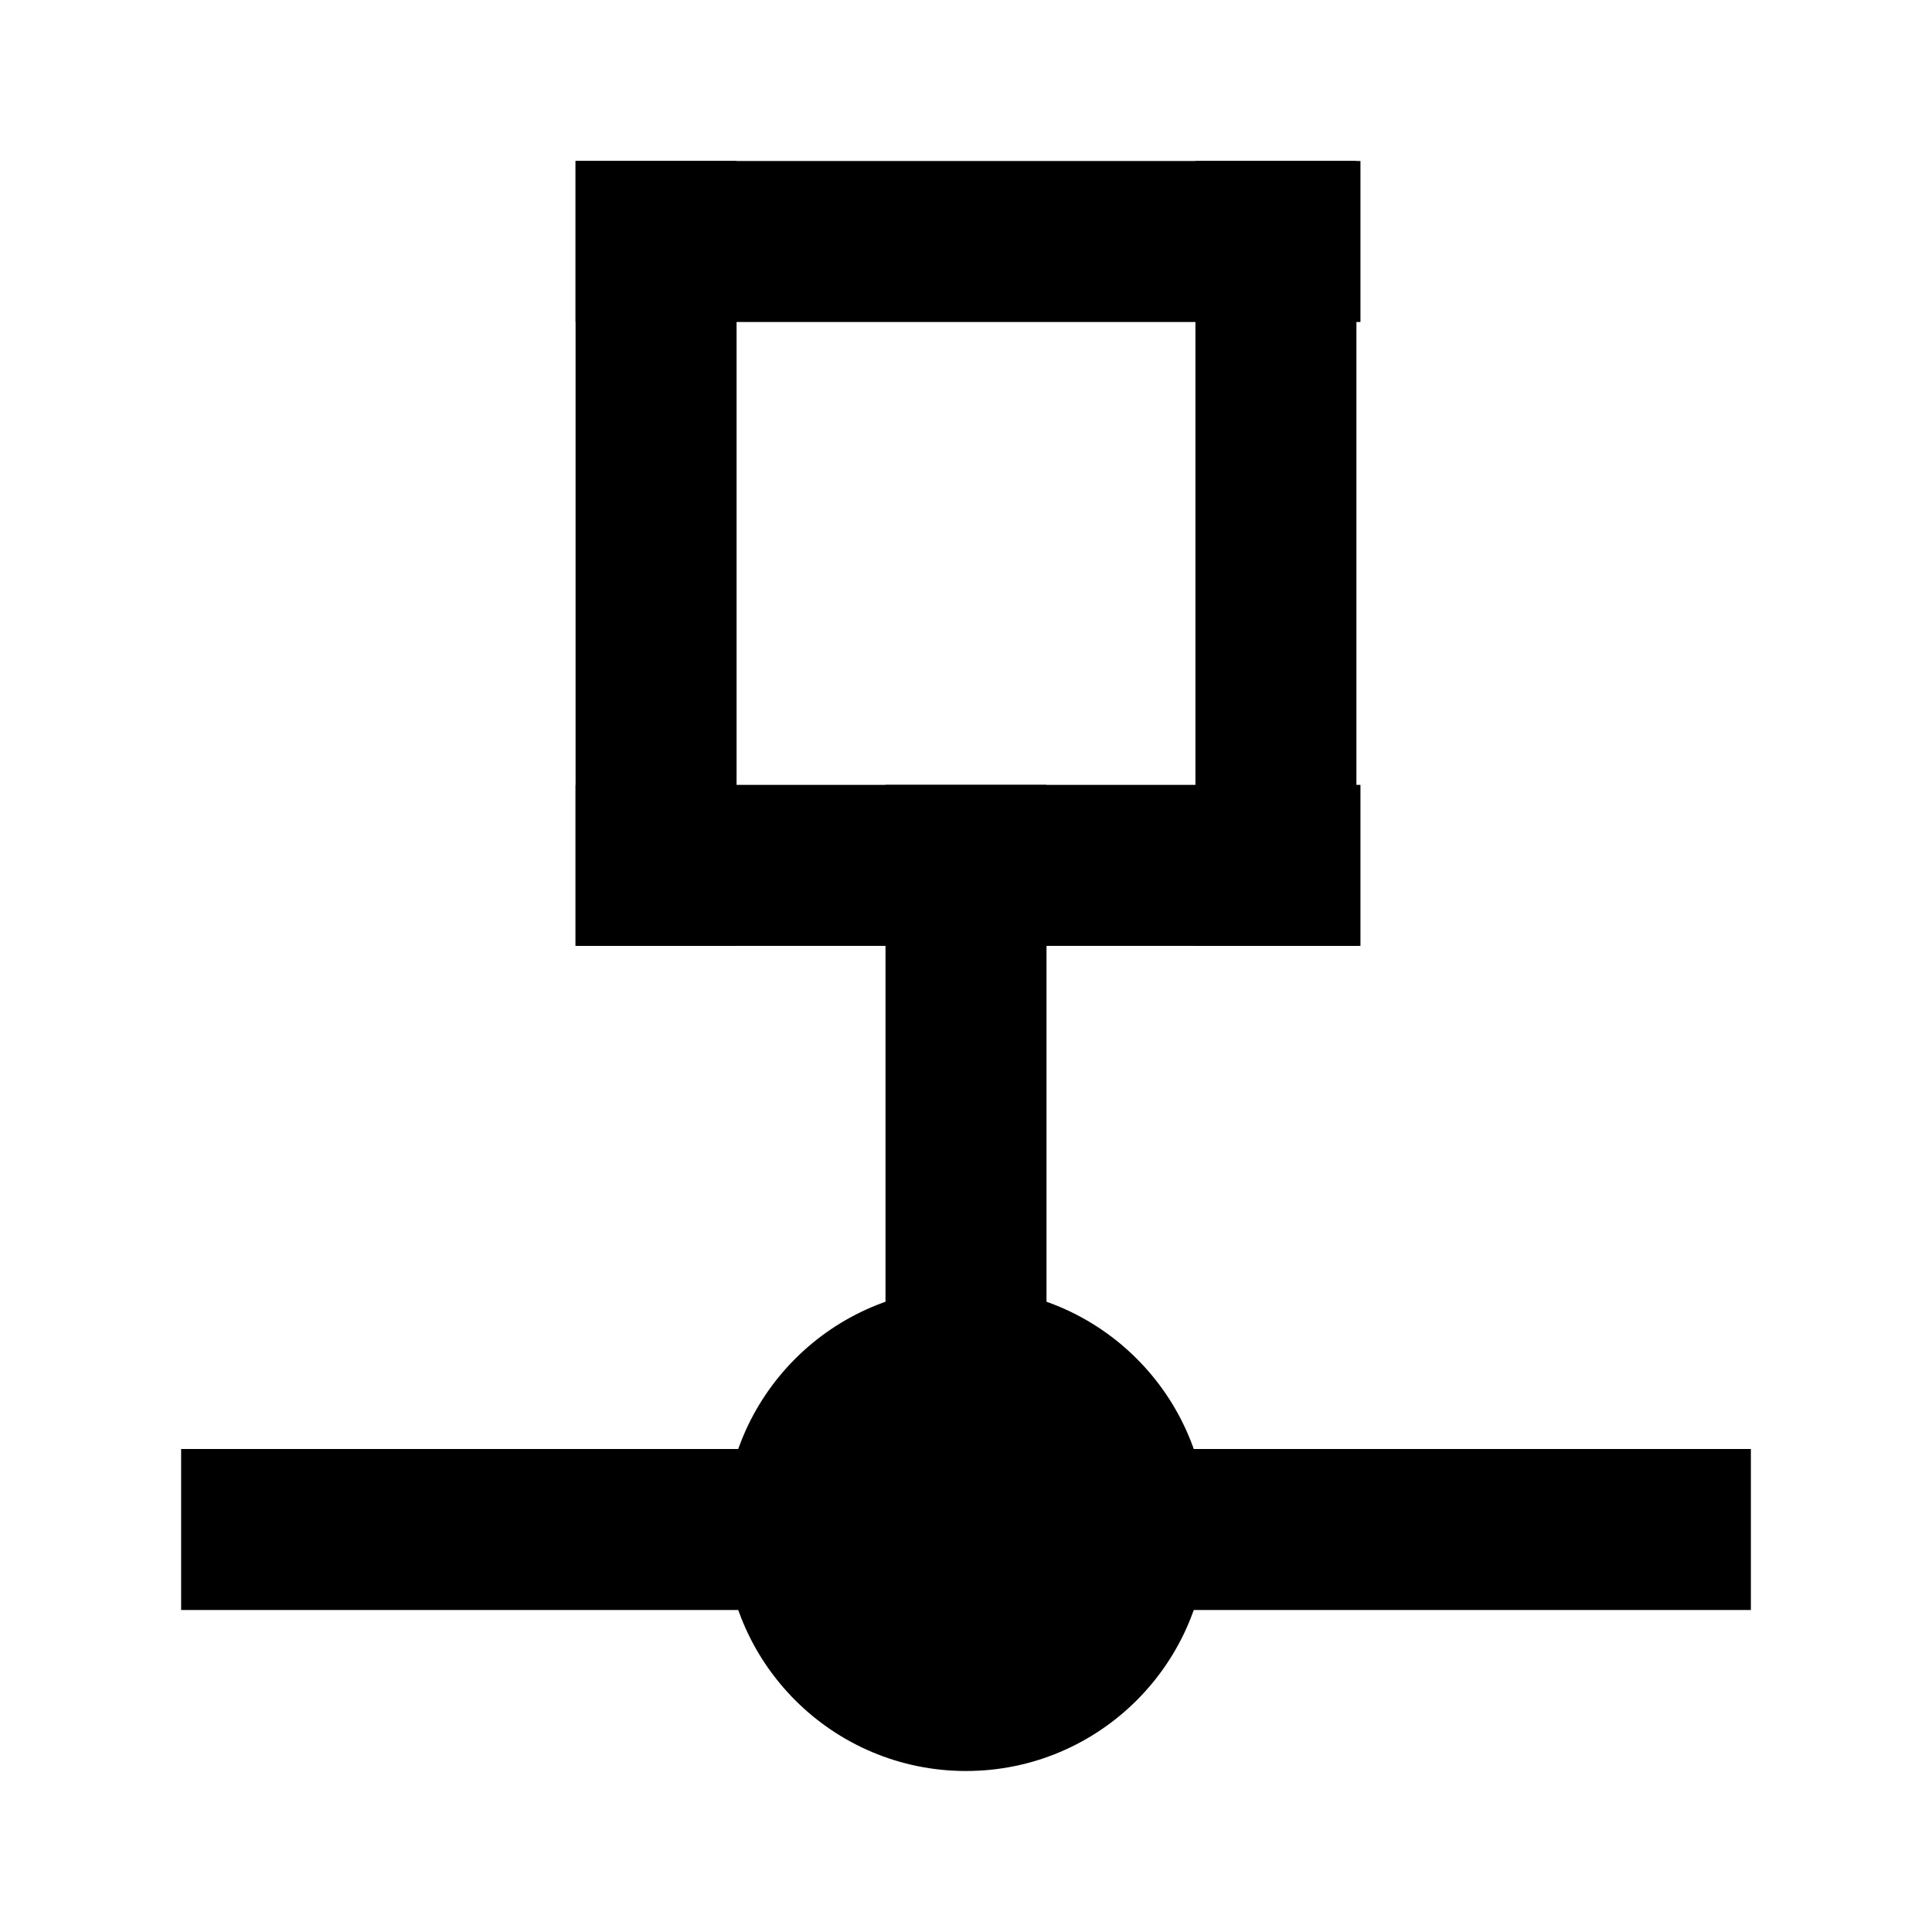 <?xml version="1.0" encoding="utf-8"?>
<!-- Generator: Adobe Illustrator 17.1.0, SVG Export Plug-In . SVG Version: 6.00 Build 0)  -->
<!DOCTYPE svg PUBLIC "-//W3C//DTD SVG 1.1//EN" "http://www.w3.org/Graphics/SVG/1.1/DTD/svg11.dtd">
<svg version="1.1" id="Ebene_1" xmlns="http://www.w3.org/2000/svg" xmlns:xlink="http://www.w3.org/1999/xlink" x="0px" y="0px"
	 viewBox="0 0 48 48" enable-background="new 0 0 48 48" xml:space="preserve">
<circle cx="24" cy="38" r="6"/>
<rect x="14.3" y="4" width="19.5" height="4"/>
<rect x="14.3" y="19.5" width="19.5" height="4"/>
<rect x="29.7" y="4" width="4" height="19.5"/>
<rect x="14.3" y="4" width="4" height="19.5"/>
<rect x="22" y="19.5" width="4" height="19.5"/>
<rect x="4.5" y="36" width="19.5" height="4"/>
<rect x="24" y="36" width="19.5" height="4"/>
</svg>
